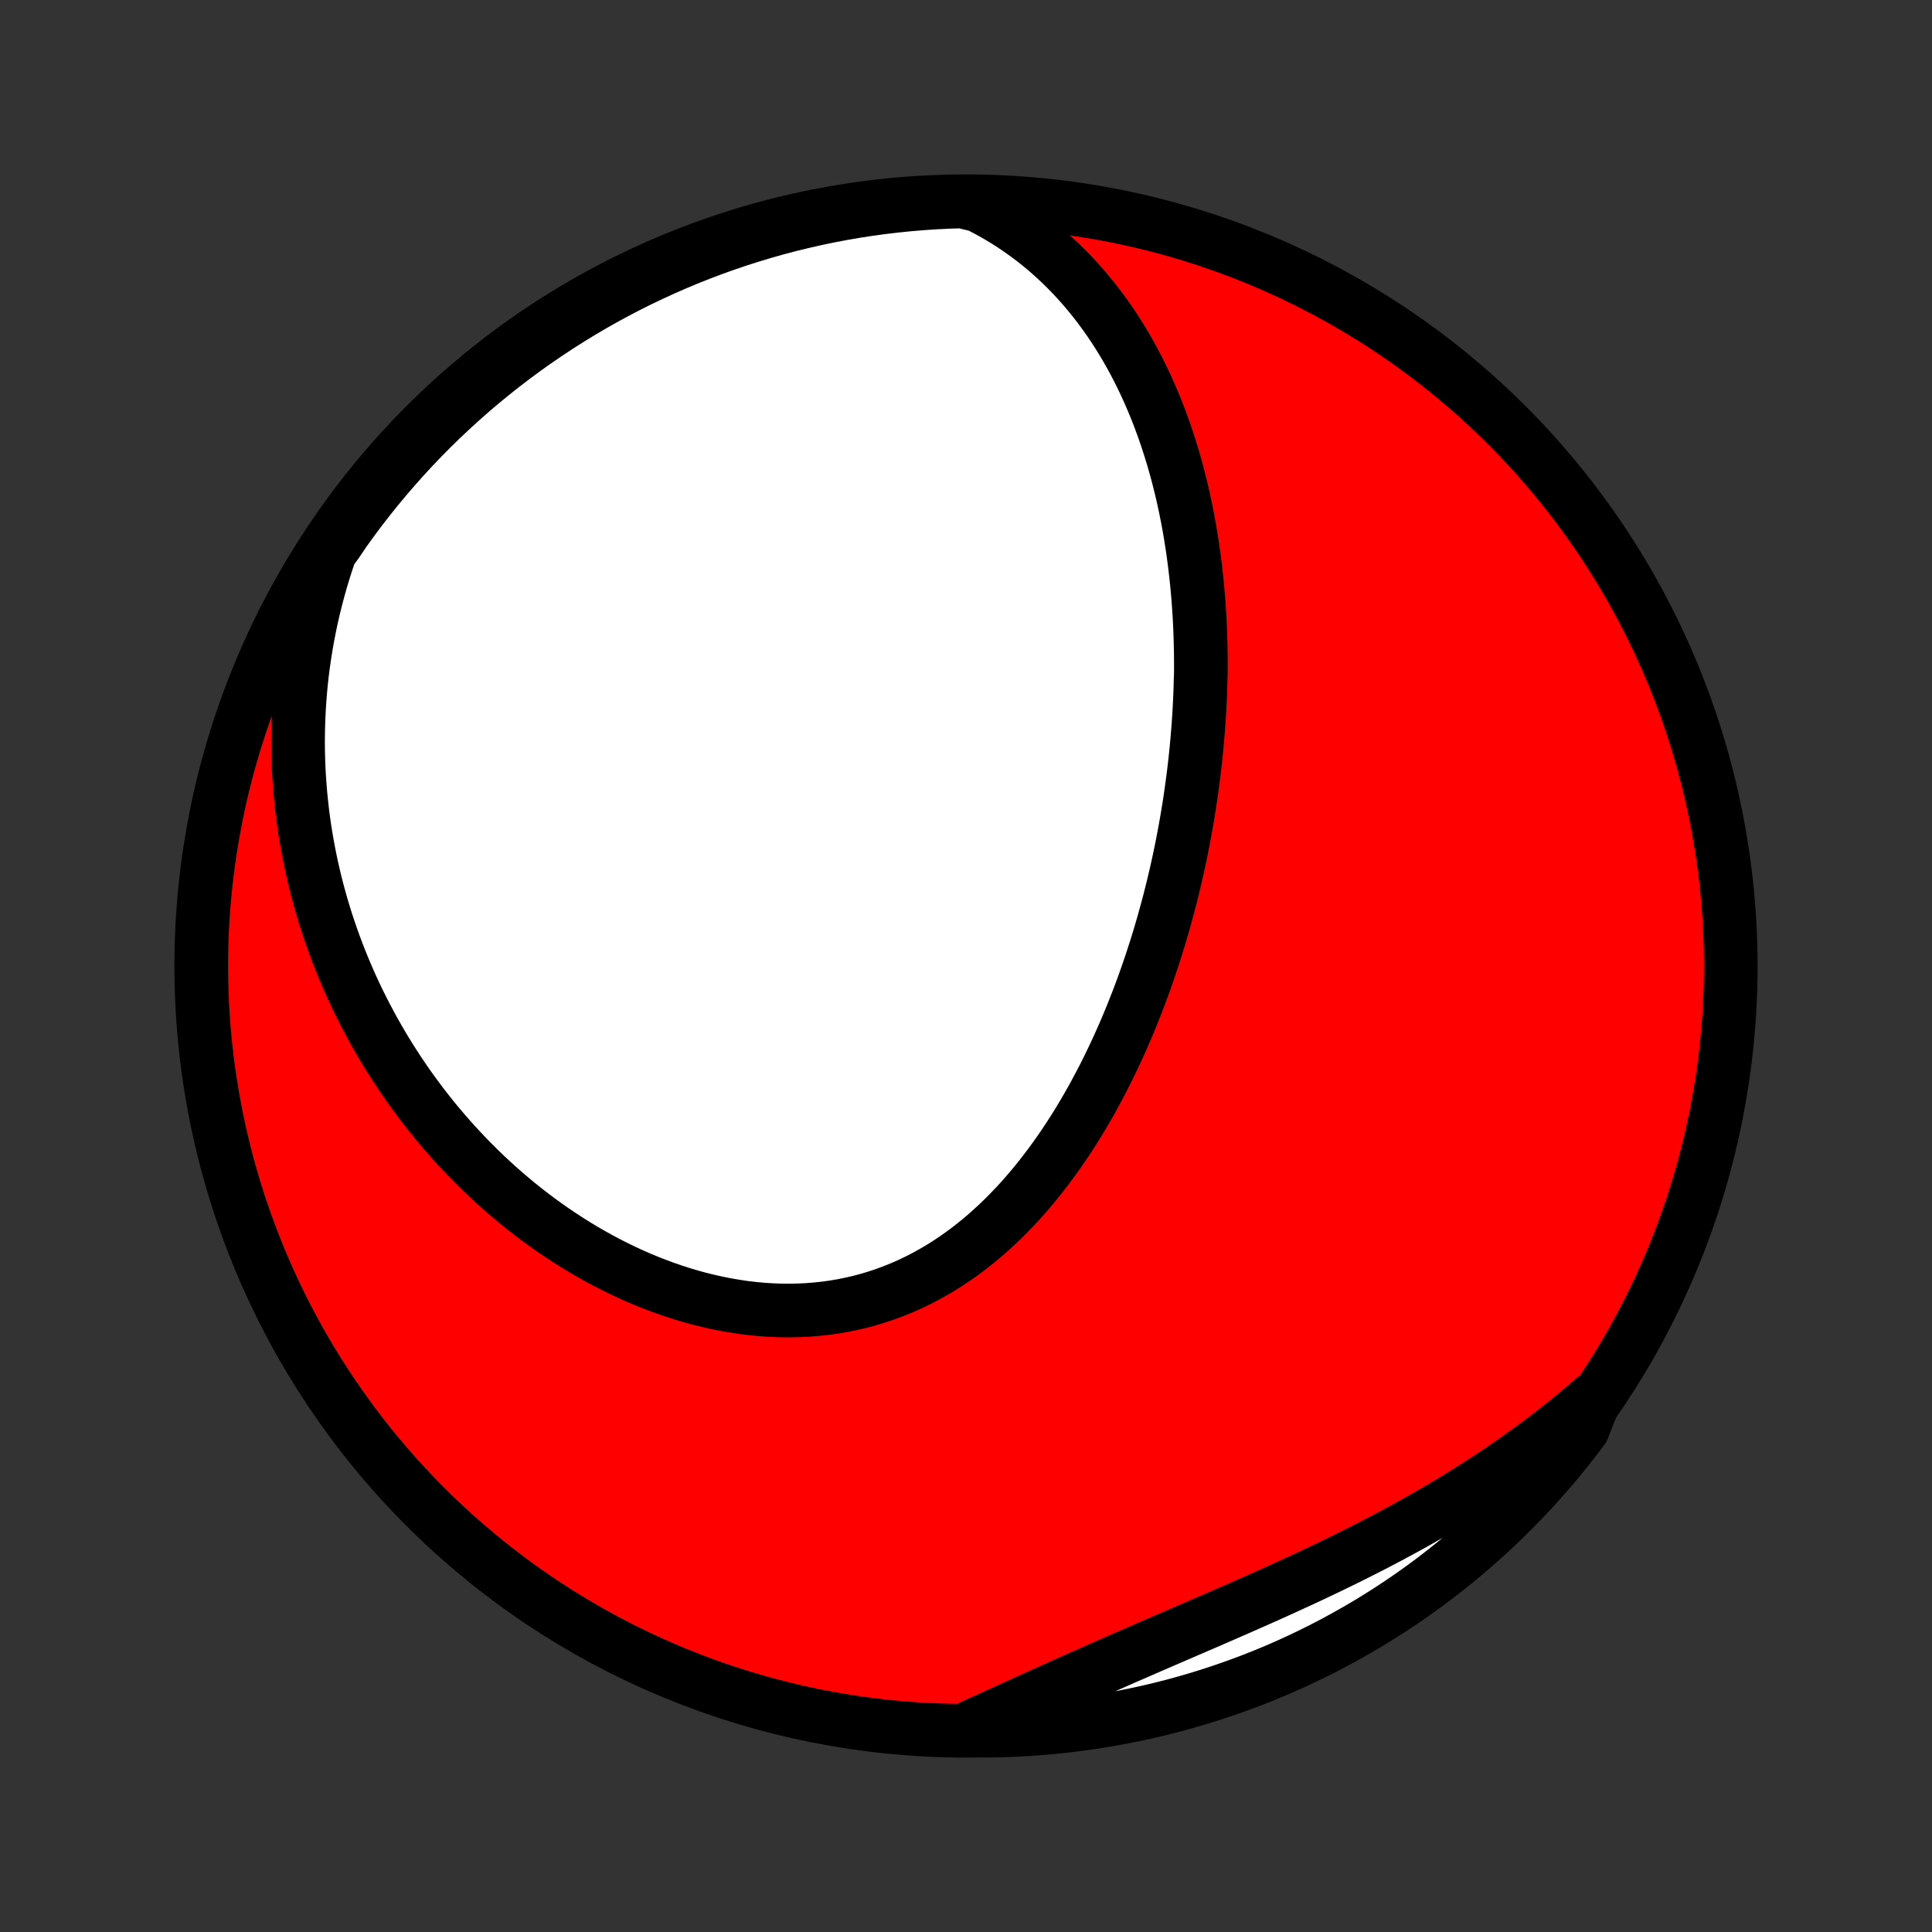 <?xml version="1.0" encoding="utf-8" standalone="no"?>
<!DOCTYPE svg PUBLIC "-//W3C//DTD SVG 1.1//EN"
  "http://www.w3.org/Graphics/SVG/1.1/DTD/svg11.dtd">
<!-- Created with matplotlib (http://matplotlib.org/) -->
<svg height="72pt" version="1.1" viewBox="0 0 72 72" width="72pt" xmlns="http://www.w3.org/2000/svg" xmlns:xlink="http://www.w3.org/1999/xlink">
 <rect x="0" y="0" width="72" height="72" fill="#333333" stroke="none"/>
 <defs>
  <style type="text/css">
*{stroke-linecap:butt;stroke-linejoin:round;}
  </style>
 </defs>
 <g id="figure_1">
  <g id="patch_1">
   <path d="
M0 72
L72 72
L72 0
L0 0
z
" style="fill:none;"/>
  </g>
  <g id="axes_1">
   <g id="PatchCollection_1">
    <defs>
     <path d="
M36 -7.5
C43.558 -7.5 50.808 -10.503 56.153 -15.848
C61.497 -21.192 64.5 -28.442 64.5 -36
C64.5 -43.558 61.497 -50.808 56.153 -56.153
C50.808 -61.497 43.558 -64.5 36 -64.5
C28.442 -64.5 21.192 -61.497 15.848 -56.153
C10.503 -50.808 7.5 -43.558 7.5 -36
C7.5 -28.442 10.503 -21.192 15.848 -15.848
C21.192 -10.503 28.442 -7.5 36 -7.5
z
" id="C0_0_a811fe30f3"/>
     <path d="
M36.451 -64.349
L36.775 -64.182
L37.09 -64.008
L37.396 -63.827
L37.693 -63.64
L37.981 -63.446
L38.26 -63.247
L38.531 -63.043
L38.793 -62.834
L39.047 -62.62
L39.293 -62.401
L39.531 -62.179
L39.761 -61.953
L39.983 -61.724
L40.198 -61.491
L40.406 -61.255
L40.606 -61.017
L40.8 -60.776
L40.987 -60.533
L41.167 -60.288
L41.341 -60.041
L41.509 -59.792
L41.67 -59.542
L41.826 -59.29
L41.977 -59.037
L42.121 -58.783
L42.26 -58.528
L42.394 -58.272
L42.523 -58.015
L42.647 -57.758
L42.767 -57.5
L42.881 -57.241
L42.991 -56.982
L43.097 -56.723
L43.198 -56.464
L43.295 -56.204
L43.389 -55.944
L43.478 -55.684
L43.563 -55.423
L43.645 -55.163
L43.724 -54.903
L43.798 -54.643
L43.87 -54.383
L43.937 -54.123
L44.002 -53.863
L44.064 -53.603
L44.122 -53.343
L44.178 -53.083
L44.23 -52.824
L44.28 -52.565
L44.327 -52.305
L44.371 -52.046
L44.412 -51.787
L44.451 -51.529
L44.487 -51.27
L44.521 -51.011
L44.552 -50.753
L44.581 -50.495
L44.608 -50.237
L44.632 -49.979
L44.654 -49.721
L44.673 -49.462
L44.691 -49.205
L44.706 -48.947
L44.719 -48.689
L44.73 -48.431
L44.738 -48.172
L44.745 -47.914
L44.75 -47.656
L44.752 -47.398
L44.753 -47.139
L44.751 -46.881
L44.742 -46.622
L44.735 -46.363
L44.726 -46.103
L44.714 -45.844
L44.701 -45.584
L44.686 -45.324
L44.668 -45.063
L44.649 -44.802
L44.628 -44.541
L44.605 -44.279
L44.58 -44.017
L44.553 -43.755
L44.524 -43.492
L44.493 -43.228
L44.459 -42.964
L44.424 -42.699
L44.387 -42.434
L44.348 -42.168
L44.307 -41.901
L44.263 -41.634
L44.218 -41.366
L44.17 -41.098
L44.12 -40.829
L44.069 -40.559
L44.014 -40.288
L43.958 -40.017
L43.899 -39.745
L43.838 -39.472
L43.775 -39.199
L43.709 -38.924
L43.64 -38.649
L43.57 -38.374
L43.496 -38.097
L43.42 -37.82
L43.342 -37.542
L43.261 -37.263
L43.177 -36.984
L43.091 -36.704
L43.001 -36.423
L42.909 -36.142
L42.814 -35.86
L42.716 -35.577
L42.615 -35.294
L42.511 -35.011
L42.403 -34.727
L42.292 -34.443
L42.179 -34.158
L42.062 -33.874
L41.941 -33.589
L41.817 -33.304
L41.689 -33.019
L41.558 -32.734
L41.423 -32.45
L41.284 -32.166
L41.142 -31.882
L40.995 -31.599
L40.845 -31.317
L40.691 -31.035
L40.532 -30.755
L40.369 -30.476
L40.203 -30.198
L40.031 -29.922
L39.855 -29.648
L39.675 -29.375
L39.49 -29.105
L39.301 -28.838
L39.107 -28.573
L38.908 -28.311
L38.705 -28.052
L38.496 -27.796
L38.283 -27.545
L38.065 -27.297
L37.842 -27.054
L37.613 -26.816
L37.38 -26.582
L37.142 -26.354
L36.898 -26.131
L36.65 -25.914
L36.397 -25.703
L36.138 -25.499
L35.875 -25.301
L35.606 -25.111
L35.333 -24.928
L35.055 -24.753
L34.772 -24.587
L34.485 -24.428
L34.193 -24.278
L33.897 -24.136
L33.597 -24.004
L33.292 -23.881
L32.984 -23.767
L32.673 -23.663
L32.358 -23.568
L32.039 -23.483
L31.718 -23.409
L31.394 -23.343
L31.068 -23.288
L30.74 -23.243
L30.409 -23.208
L30.077 -23.182
L29.744 -23.167
L29.41 -23.16
L29.075 -23.164
L28.739 -23.177
L28.404 -23.199
L28.068 -23.23
L27.733 -23.27
L27.398 -23.32
L27.065 -23.377
L26.732 -23.443
L26.401 -23.517
L26.071 -23.598
L25.743 -23.688
L25.418 -23.785
L25.094 -23.889
L24.773 -24
L24.454 -24.118
L24.138 -24.242
L23.825 -24.372
L23.515 -24.509
L23.208 -24.652
L22.904 -24.8
L22.604 -24.953
L22.307 -25.112
L22.014 -25.276
L21.724 -25.444
L21.439 -25.617
L21.157 -25.795
L20.879 -25.977
L20.604 -26.163
L20.334 -26.353
L20.068 -26.546
L19.805 -26.744
L19.547 -26.944
L19.293 -27.148
L19.043 -27.356
L18.797 -27.566
L18.555 -27.779
L18.317 -27.995
L18.083 -28.214
L17.853 -28.436
L17.628 -28.66
L17.406 -28.886
L17.189 -29.115
L16.975 -29.346
L16.766 -29.579
L16.56 -29.814
L16.359 -30.051
L16.161 -30.29
L15.968 -30.531
L15.778 -30.774
L15.593 -31.019
L15.411 -31.266
L15.233 -31.514
L15.059 -31.764
L14.889 -32.015
L14.722 -32.269
L14.559 -32.523
L14.4 -32.78
L14.245 -33.037
L14.094 -33.297
L13.946 -33.558
L13.802 -33.82
L13.662 -34.084
L13.525 -34.349
L13.392 -34.615
L13.262 -34.884
L13.136 -35.153
L13.014 -35.424
L12.896 -35.697
L12.781 -35.971
L12.67 -36.246
L12.562 -36.523
L12.458 -36.801
L12.358 -37.081
L12.261 -37.362
L12.168 -37.645
L12.079 -37.929
L11.993 -38.215
L11.911 -38.502
L11.833 -38.791
L11.758 -39.081
L11.688 -39.374
L11.621 -39.667
L11.558 -39.963
L11.499 -40.26
L11.444 -40.558
L11.393 -40.859
L11.345 -41.161
L11.302 -41.465
L11.263 -41.77
L11.229 -42.077
L11.198 -42.386
L11.172 -42.697
L11.15 -43.01
L11.132 -43.325
L11.119 -43.641
L11.111 -43.96
L11.107 -44.28
L11.109 -44.602
L11.115 -44.926
L11.126 -45.252
L11.142 -45.58
L11.163 -45.91
L11.189 -46.242
L11.221 -46.575
L11.258 -46.911
L11.301 -47.249
L11.35 -47.588
L11.405 -47.929
L11.465 -48.272
L11.532 -48.617
L11.605 -48.964
L11.685 -49.313
L11.771 -49.663
L11.864 -50.015
L11.963 -50.368
L12.07 -50.723
L12.184 -51.08
L12.306 -51.438
L12.566 -51.797
L12.853 -52.221
L13.147 -52.627
L13.447 -53.029
L13.755 -53.425
L14.069 -53.816
L14.39 -54.201
L14.718 -54.581
L15.052 -54.956
L15.392 -55.324
L15.739 -55.687
L16.092 -56.044
L16.451 -56.394
L16.816 -56.738
L17.186 -57.076
L17.563 -57.408
L17.945 -57.733
L18.333 -58.051
L18.726 -58.363
L19.124 -58.668
L19.527 -58.966
L19.936 -59.257
L20.349 -59.541
L20.767 -59.818
L21.19 -60.087
L21.617 -60.35
L22.049 -60.605
L22.484 -60.852
L22.924 -61.091
L23.368 -61.324
L23.816 -61.548
L24.268 -61.764
L24.723 -61.973
L25.181 -62.174
L25.643 -62.367
L26.108 -62.551
L26.576 -62.728
L27.047 -62.897
L27.52 -63.057
L27.997 -63.209
L28.475 -63.353
L28.956 -63.489
L29.439 -63.616
L29.924 -63.734
L30.411 -63.845
L30.9 -63.947
L31.39 -64.04
L31.881 -64.125
L32.374 -64.201
L32.868 -64.268
L33.363 -64.327
L33.858 -64.378
L34.355 -64.419
L34.852 -64.453
L35.349 -64.477
L35.846 -64.493
z
" id="C0_1_2d3a2a619f"/>
     <path d="
M59.446 -19.925
L59.156 -19.674
L58.862 -19.426
L58.564 -19.18
L58.262 -18.936
L57.957 -18.694
L57.647 -18.455
L57.334 -18.219
L57.017 -17.985
L56.696 -17.753
L56.371 -17.524
L56.043 -17.297
L55.711 -17.073
L55.376 -16.851
L55.037 -16.632
L54.694 -16.415
L54.349 -16.201
L54 -15.989
L53.648 -15.779
L53.292 -15.572
L52.934 -15.368
L52.573 -15.165
L52.209 -14.966
L51.842 -14.768
L51.473 -14.573
L51.102 -14.38
L50.728 -14.19
L50.353 -14.001
L49.975 -13.815
L49.596 -13.631
L49.215 -13.448
L48.833 -13.268
L48.45 -13.089
L48.066 -12.913
L47.681 -12.737
L47.295 -12.563
L46.909 -12.391
L46.523 -12.22
L46.137 -12.05
L45.751 -11.881
L45.365 -11.713
L44.98 -11.546
L44.596 -11.38
L44.212 -11.215
L43.83 -11.05
L43.449 -10.885
L43.069 -10.721
L42.691 -10.557
L42.315 -10.393
L41.94 -10.23
L41.567 -10.066
L41.196 -9.903
L40.827 -9.74
L40.46 -9.578
L40.095 -9.415
L39.732 -9.253
L39.372 -9.091
L39.013 -8.929
L38.657 -8.768
L38.303 -8.607
L37.951 -8.447
L37.601 -8.288
L37.254 -8.13
L36.908 -7.973
L36.564 -7.817
L36.222 -7.662
L36.38 -7.509
L36.877 -7.503
L37.374 -7.513
L37.871 -7.533
L38.367 -7.561
L38.862 -7.598
L39.357 -7.644
L39.85 -7.698
L40.342 -7.761
L40.833 -7.833
L41.323 -7.913
L41.811 -8.001
L42.297 -8.099
L42.781 -8.204
L43.263 -8.318
L43.743 -8.441
L44.22 -8.572
L44.695 -8.711
L45.168 -8.859
L45.637 -9.015
L46.104 -9.179
L46.567 -9.351
L47.028 -9.531
L47.485 -9.72
L47.938 -9.916
L48.388 -10.121
L48.834 -10.333
L49.276 -10.553
L49.714 -10.781
L50.148 -11.017
L50.578 -11.26
L51.003 -11.51
L51.424 -11.769
L51.84 -12.034
L52.251 -12.307
L52.657 -12.587
L53.058 -12.874
L53.454 -13.168
L53.844 -13.47
L54.229 -13.778
L54.609 -14.092
L54.983 -14.414
L55.351 -14.742
L55.713 -15.076
L56.069 -15.417
L56.419 -15.765
L56.763 -16.118
L57.101 -16.477
L57.432 -16.843
L57.757 -17.214
L58.075 -17.591
L58.386 -17.973
L58.69 -18.361
L58.988 -18.755
z
" id="C0_2_6022ef22db"/>
    </defs>
    <g clip-path="url(#p1bffca34e9)">
     <use style="fill:#ff0000;stroke:#000000;stroke-width:2.0;" x="0.0" xlink:href="#C0_0_a811fe30f3" y="72.0"/>
    </g>
    <g clip-path="url(#p1bffca34e9)">
     <use style="fill:#ffffff;stroke:#000000;stroke-width:2.0;" x="0.0" xlink:href="#C0_1_2d3a2a619f" y="72.0"/>
    </g>
    <g clip-path="url(#p1bffca34e9)">
     <use style="fill:#ffffff;stroke:#000000;stroke-width:2.0;" x="0.0" xlink:href="#C0_2_6022ef22db" y="72.0"/>
    </g>
   </g>
  </g>
 </g>
 <defs>
  <clipPath id="p1bffca34e9">
   <rect height="72.0" width="72.0" x="0.0" y="0.0"/>
  </clipPath>
 </defs>
</svg>

